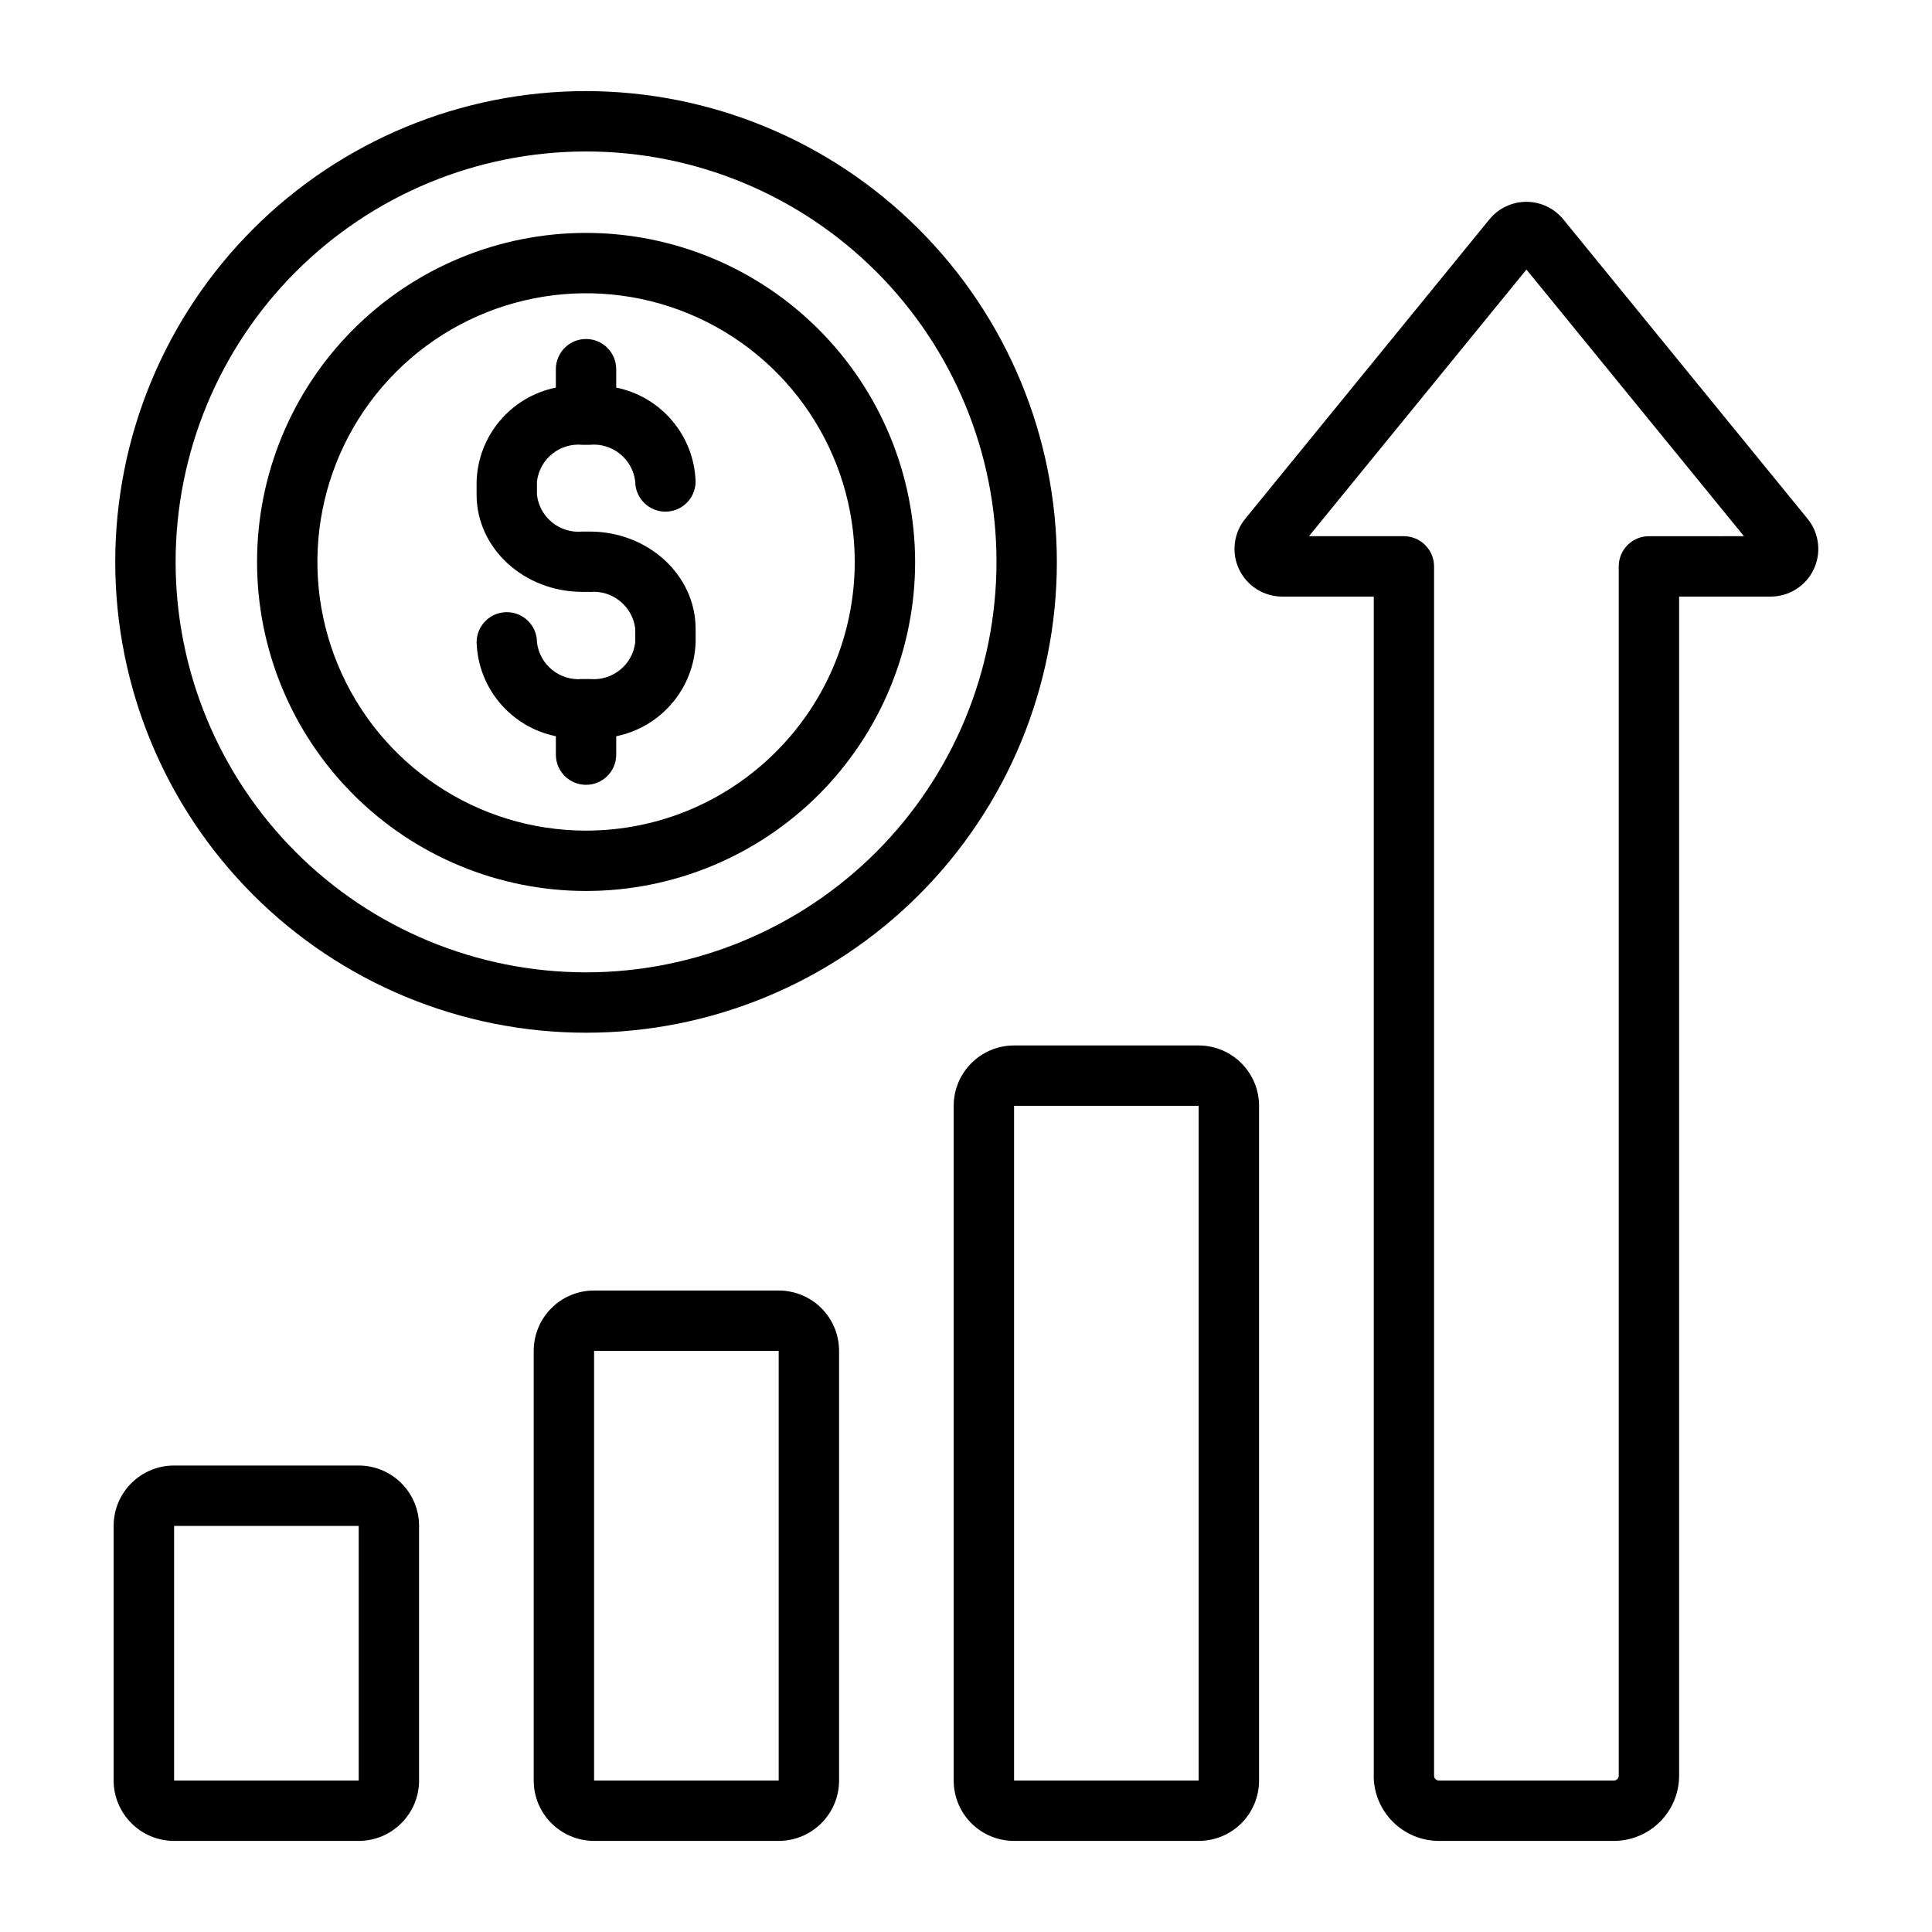 <?xml version="1.0" encoding="UTF-8"?>
<svg width="100pt" height="100pt" version="1.1" viewBox="0 0 100 100" xmlns="http://www.w3.org/2000/svg">
 <g>
  <path d="m18.566 75.855h-9.559c-1.723 0-3.125 1.398-3.125 3.125v13.18c0 0.828 0.332 1.621 0.918 2.207 0.586 0.59 1.379 0.918 2.207 0.918h9.559c0.828 0 1.621-0.328 2.207-0.918 0.59-0.586 0.918-1.379 0.918-2.207v-13.18c0-0.828-0.328-1.625-0.918-2.211-0.586-0.586-1.379-0.914-2.207-0.914zm-9.555 16.305v-13.18h9.555v13.18z"/>
  <path d="m40.305 66.797h-9.555c-1.727 0-3.125 1.398-3.125 3.125v22.238c0 1.723 1.398 3.121 3.125 3.125h9.555c1.727-0.004 3.125-1.402 3.125-3.125v-22.238c0-0.828-0.328-1.625-0.914-2.211-0.586-0.586-1.383-0.914-2.211-0.914zm-9.555 25.363v-22.238h9.555v22.238z"/>
  <path d="m62.043 54.113h-9.555c-1.727 0-3.125 1.402-3.125 3.125v34.922c0 0.832 0.328 1.625 0.914 2.211 0.586 0.586 1.383 0.914 2.211 0.914h9.555c0.832 0 1.625-0.328 2.211-0.914 0.586-0.586 0.914-1.379 0.914-2.211v-34.922c0-0.828-0.328-1.621-0.914-2.207-0.586-0.586-1.379-0.918-2.211-0.918zm-9.555 38.047v-34.922h9.555v34.922z"/>
  <path d="m93.559 26.852-12.641-15.496c-0.469-0.574-1.172-0.91-1.914-0.91-0.742 0-1.445 0.336-1.914 0.91l-12.637 15.496c-0.602 0.738-0.727 1.758-0.316 2.621 0.41 0.859 1.277 1.406 2.231 1.406h4.738v61.031h-0.004c0.004 1.863 1.512 3.371 3.375 3.375h9.059c1.863-0.004 3.371-1.512 3.375-3.375v-61.031h4.738-0.004c0.953 0 1.824-0.547 2.231-1.406 0.41-0.863 0.285-1.883-0.316-2.621zm-8.211 0.902c-0.863 0-1.562 0.699-1.562 1.562v62.594c0 0.137-0.113 0.25-0.25 0.25h-9.059c-0.137 0-0.25-0.113-0.25-0.25v-62.594c0-0.414-0.164-0.809-0.457-1.102-0.293-0.293-0.691-0.461-1.105-0.461h-4.914l11.258-13.801 11.258 13.801z"/>
  <path d="m30.336 4.715c-6.465 0-12.664 2.566-17.234 7.137-4.57 4.57-7.137 10.77-7.137 17.234 0 6.461 2.566 12.66 7.137 17.23 4.57 4.57 10.77 7.137 17.234 7.137 6.461 0 12.66-2.566 17.23-7.137 4.57-4.57 7.137-10.77 7.137-17.23-0.008-6.461-2.574-12.656-7.144-17.223-4.57-4.57-10.762-7.141-17.223-7.148zm0 45.613c-5.637 0-11.039-2.234-15.023-6.219s-6.223-9.391-6.223-15.023c0-5.633 2.238-11.039 6.223-15.023s9.387-6.223 15.023-6.223c5.633 0 11.035 2.238 15.02 6.223s6.223 9.387 6.223 15.023c-0.004 5.633-2.246 11.031-6.227 15.016-3.984 3.981-9.383 6.223-15.016 6.227z"/>
  <path d="m30.336 12.055c-4.519 0-8.852 1.793-12.043 4.988-3.195 3.191-4.988 7.523-4.988 12.043 0 4.516 1.793 8.848 4.988 12.043 3.191 3.191 7.523 4.988 12.043 4.988 4.516 0 8.848-1.797 12.043-4.988 3.191-3.195 4.988-7.527 4.988-12.043-0.008-4.516-1.801-8.844-4.996-12.039-3.191-3.191-7.519-4.988-12.035-4.992zm0 30.938c-5.625 0-10.695-3.391-12.848-8.586-2.152-5.195-0.965-11.176 3.012-15.156 3.981-3.977 9.961-5.164 15.156-3.012 5.195 2.152 8.586 7.223 8.586 12.848-0.012 7.676-6.231 13.898-13.906 13.906z"/>
  <path d="m30.141 23.023h0.383c1.172-0.113 2.215 0.73 2.356 1.898 0 0.863 0.699 1.562 1.562 1.562 0.863 0 1.562-0.699 1.562-1.562-0.078-2.375-1.781-4.387-4.109-4.859v-0.953c0-0.863-0.699-1.562-1.562-1.562s-1.562 0.699-1.562 1.562v0.953c-2.328 0.473-4.027 2.484-4.102 4.859v0.691c0 2.769 2.457 5.023 5.473 5.023h0.383v0.004c1.172-0.109 2.219 0.738 2.356 1.906v0.703c-0.141 1.168-1.184 2.008-2.356 1.898h-0.383c-1.168 0.109-2.211-0.734-2.348-1.898 0-0.863-0.699-1.562-1.562-1.562s-1.562 0.699-1.562 1.562c0.074 2.375 1.773 4.383 4.102 4.859v0.953c0 0.863 0.699 1.562 1.562 1.562s1.562-0.699 1.562-1.562v-0.953c2.328-0.473 4.031-2.484 4.109-4.859v-0.703c0-2.773-2.457-5.031-5.477-5.031h-0.387c-1.168 0.109-2.211-0.734-2.348-1.902v-0.691c0.137-1.164 1.18-2.008 2.348-1.898z"/>
 </g>
</svg>
